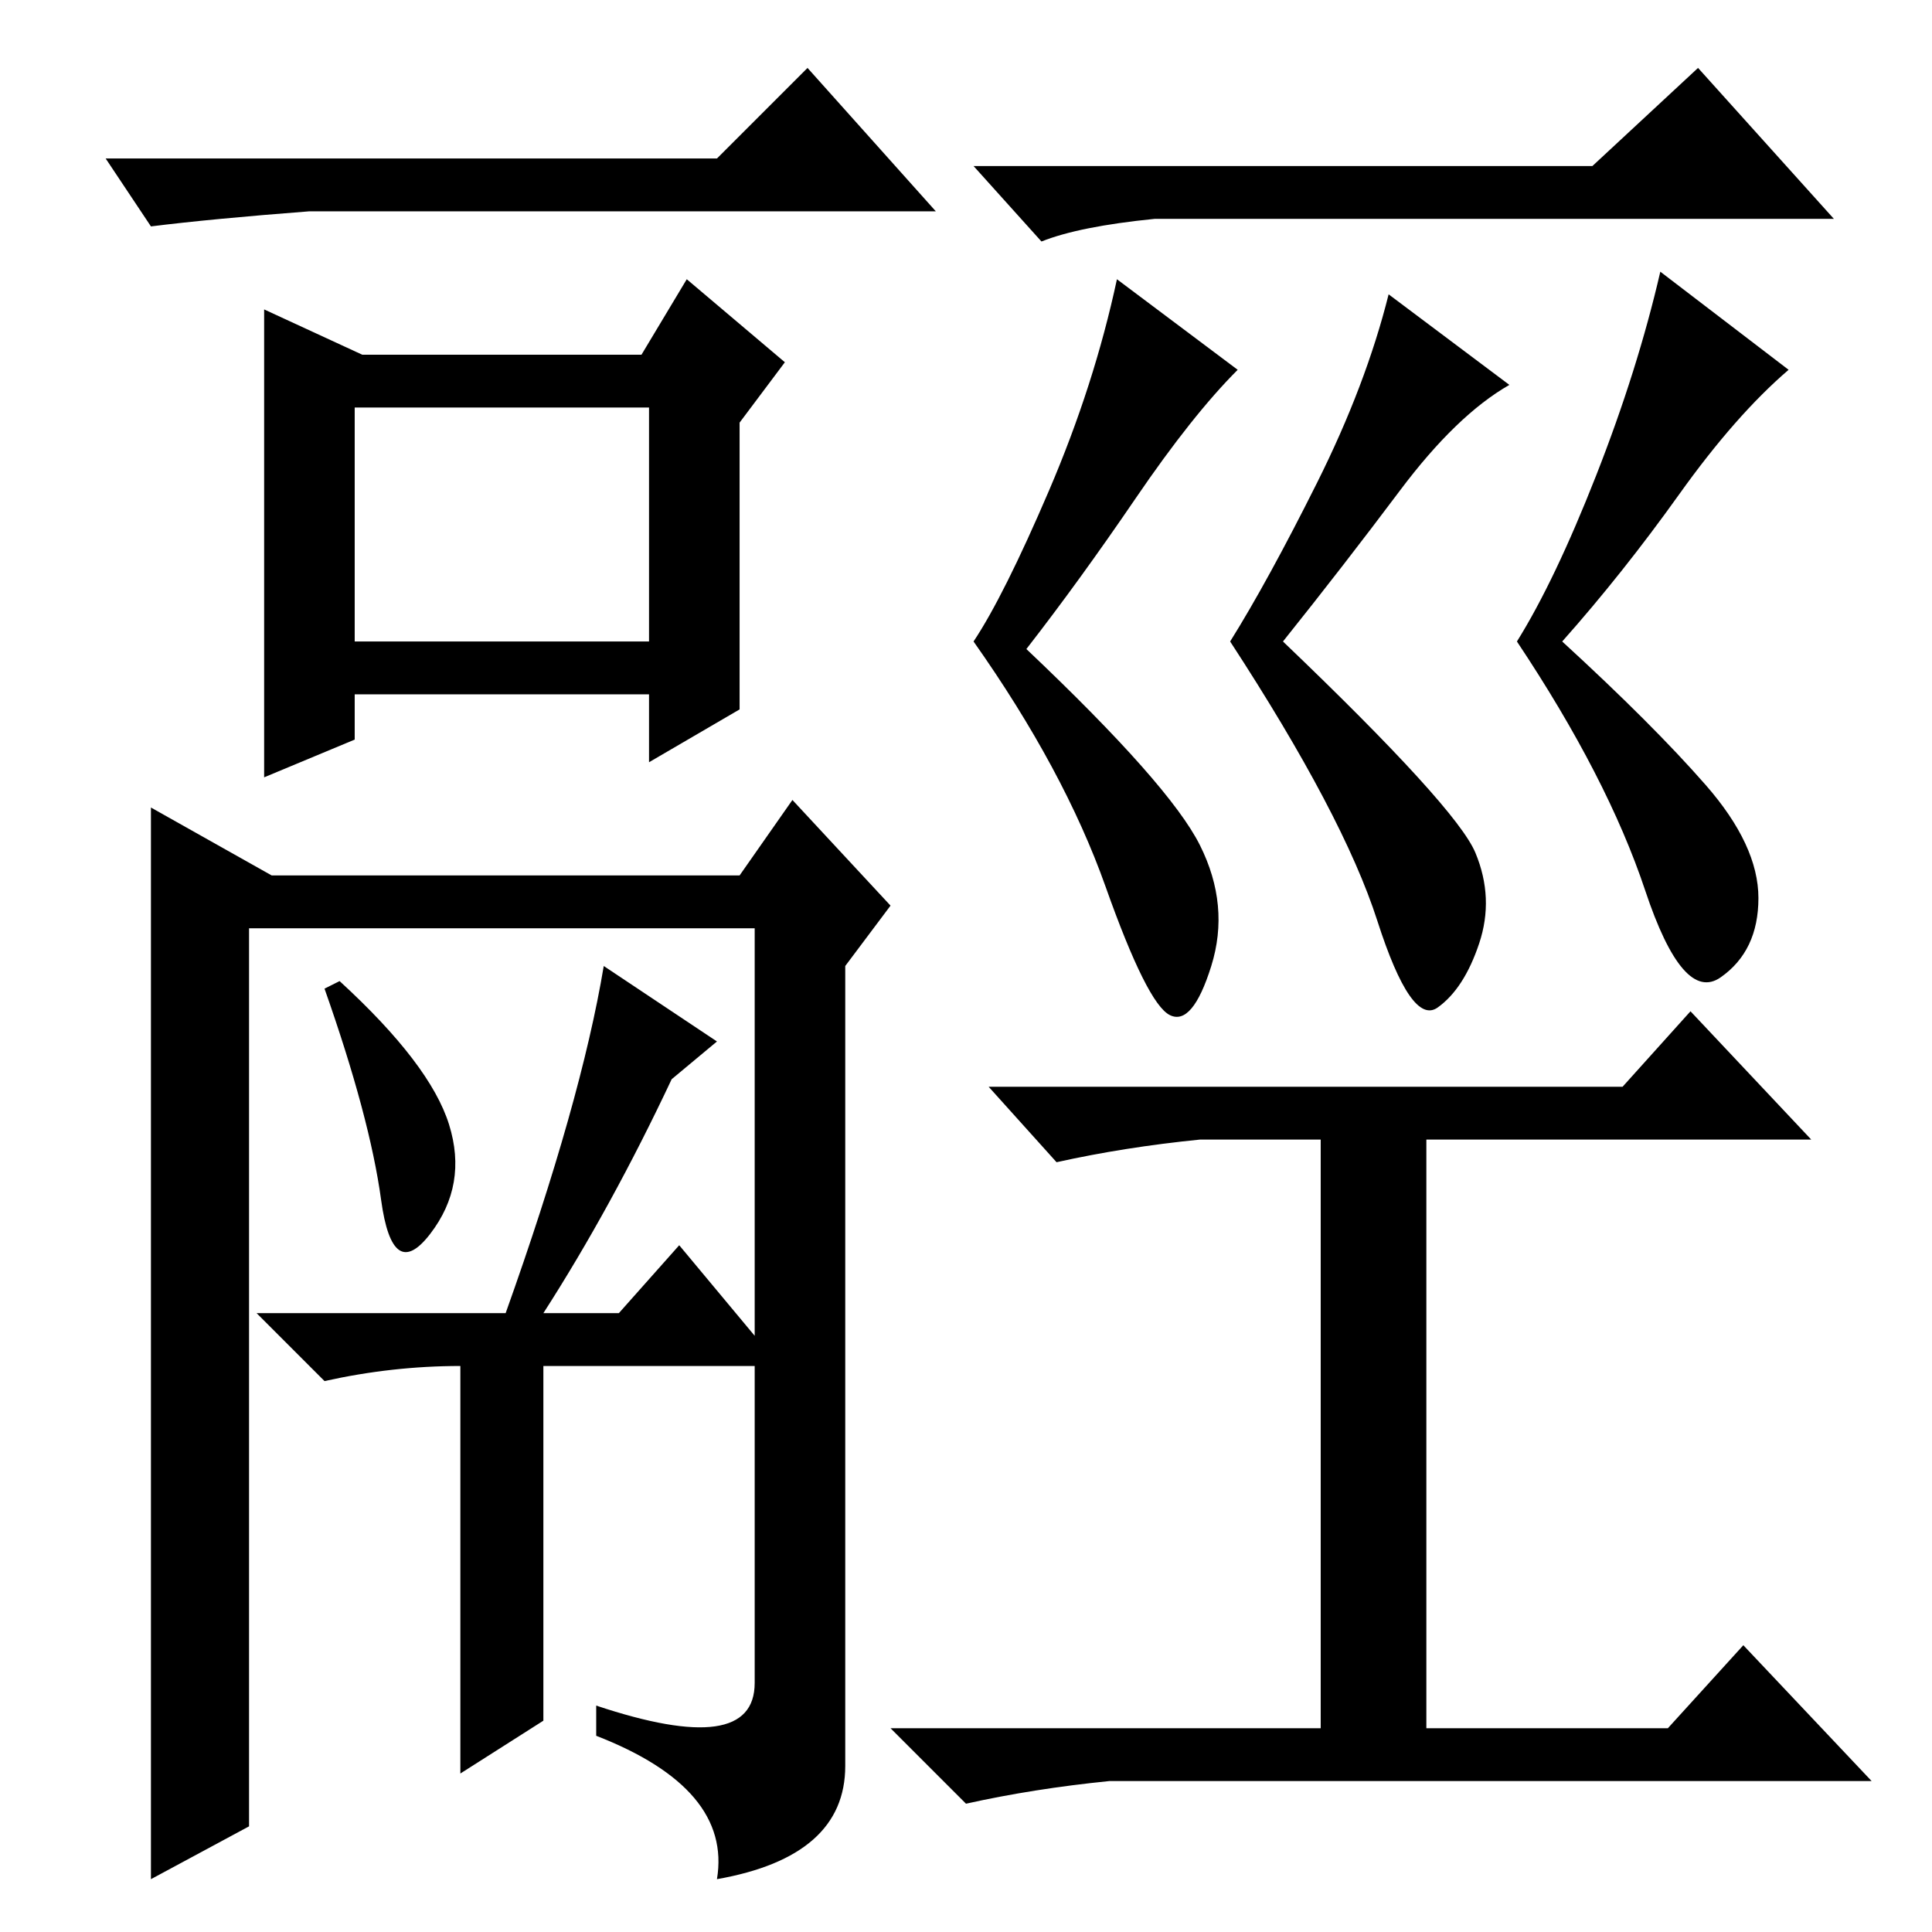 <?xml version="1.0" standalone="no"?>
<!DOCTYPE svg PUBLIC "-//W3C//DTD SVG 1.1//EN" "http://www.w3.org/Graphics/SVG/1.1/DTD/svg11.dtd" >
<svg xmlns="http://www.w3.org/2000/svg" xmlns:xlink="http://www.w3.org/1999/xlink" version="1.1" viewBox="0 -36 256 256">
  <g transform="matrix(1 0 0 -1 0 220)">
   <path fill="currentColor"
d="M95 235l12 12l17 -19h-83q-13 -1 -21 -2l-6 9h81zM47 202v-31h39v31h-39zM35 215l13 -6h37l6 10l13 -11l-6 -8v-38l-12 -7v9h-39v-6l-12 -5v62zM50.5 97q-1.5 11 -7.5 28l2 1q12 -11 14.5 -19t-2.5 -14.5t-6.5 4.5zM80 128l15 -10l-6 -5q-8 -17 -17 -31h10l8 9l10 -12v54
h-67v-119l-13 -7v142l16 -9h62l7 10l13 -14l-6 -8v-106q0 -12 -17 -15q2 12 -16 19v4q21 -7 21 3v42h-28v-47l-11 -7v54q-9 0 -18 -2l-9 9h33q10 28 13 46zM211 234l14 13l18 -20h-90q-10 -1 -15 -3l-9 10h82zM200 205q-7 -4 -14.5 -14t-15.5 -20q23 -22 25.5 -28t0.5 -12
t-5.5 -8.5t-8 11.5t-19.5 37q5 8 11.5 21t9.5 25zM215 112l9 10l16 -17h-51v-78h32l10 11l17 -18h-101q-10 -1 -19 -3l-10 10h57v78h-16q-10 -1 -19 -3l-9 10h84zM164 207q-6 -6 -13.5 -17t-14.5 -20q19 -18 23 -26t1.5 -16t-5.5 -6.5t-8.5 17t-17.5 32.5q4 6 10 20t9 28z
M237 207q-7 -6 -14.5 -16.5t-15.5 -19.5q12 -11 19 -19t7 -15t-5 -10.5t-10 11.5t-17 33q5 8 10.5 22t8.5 27z" />
  </g>

</svg>
